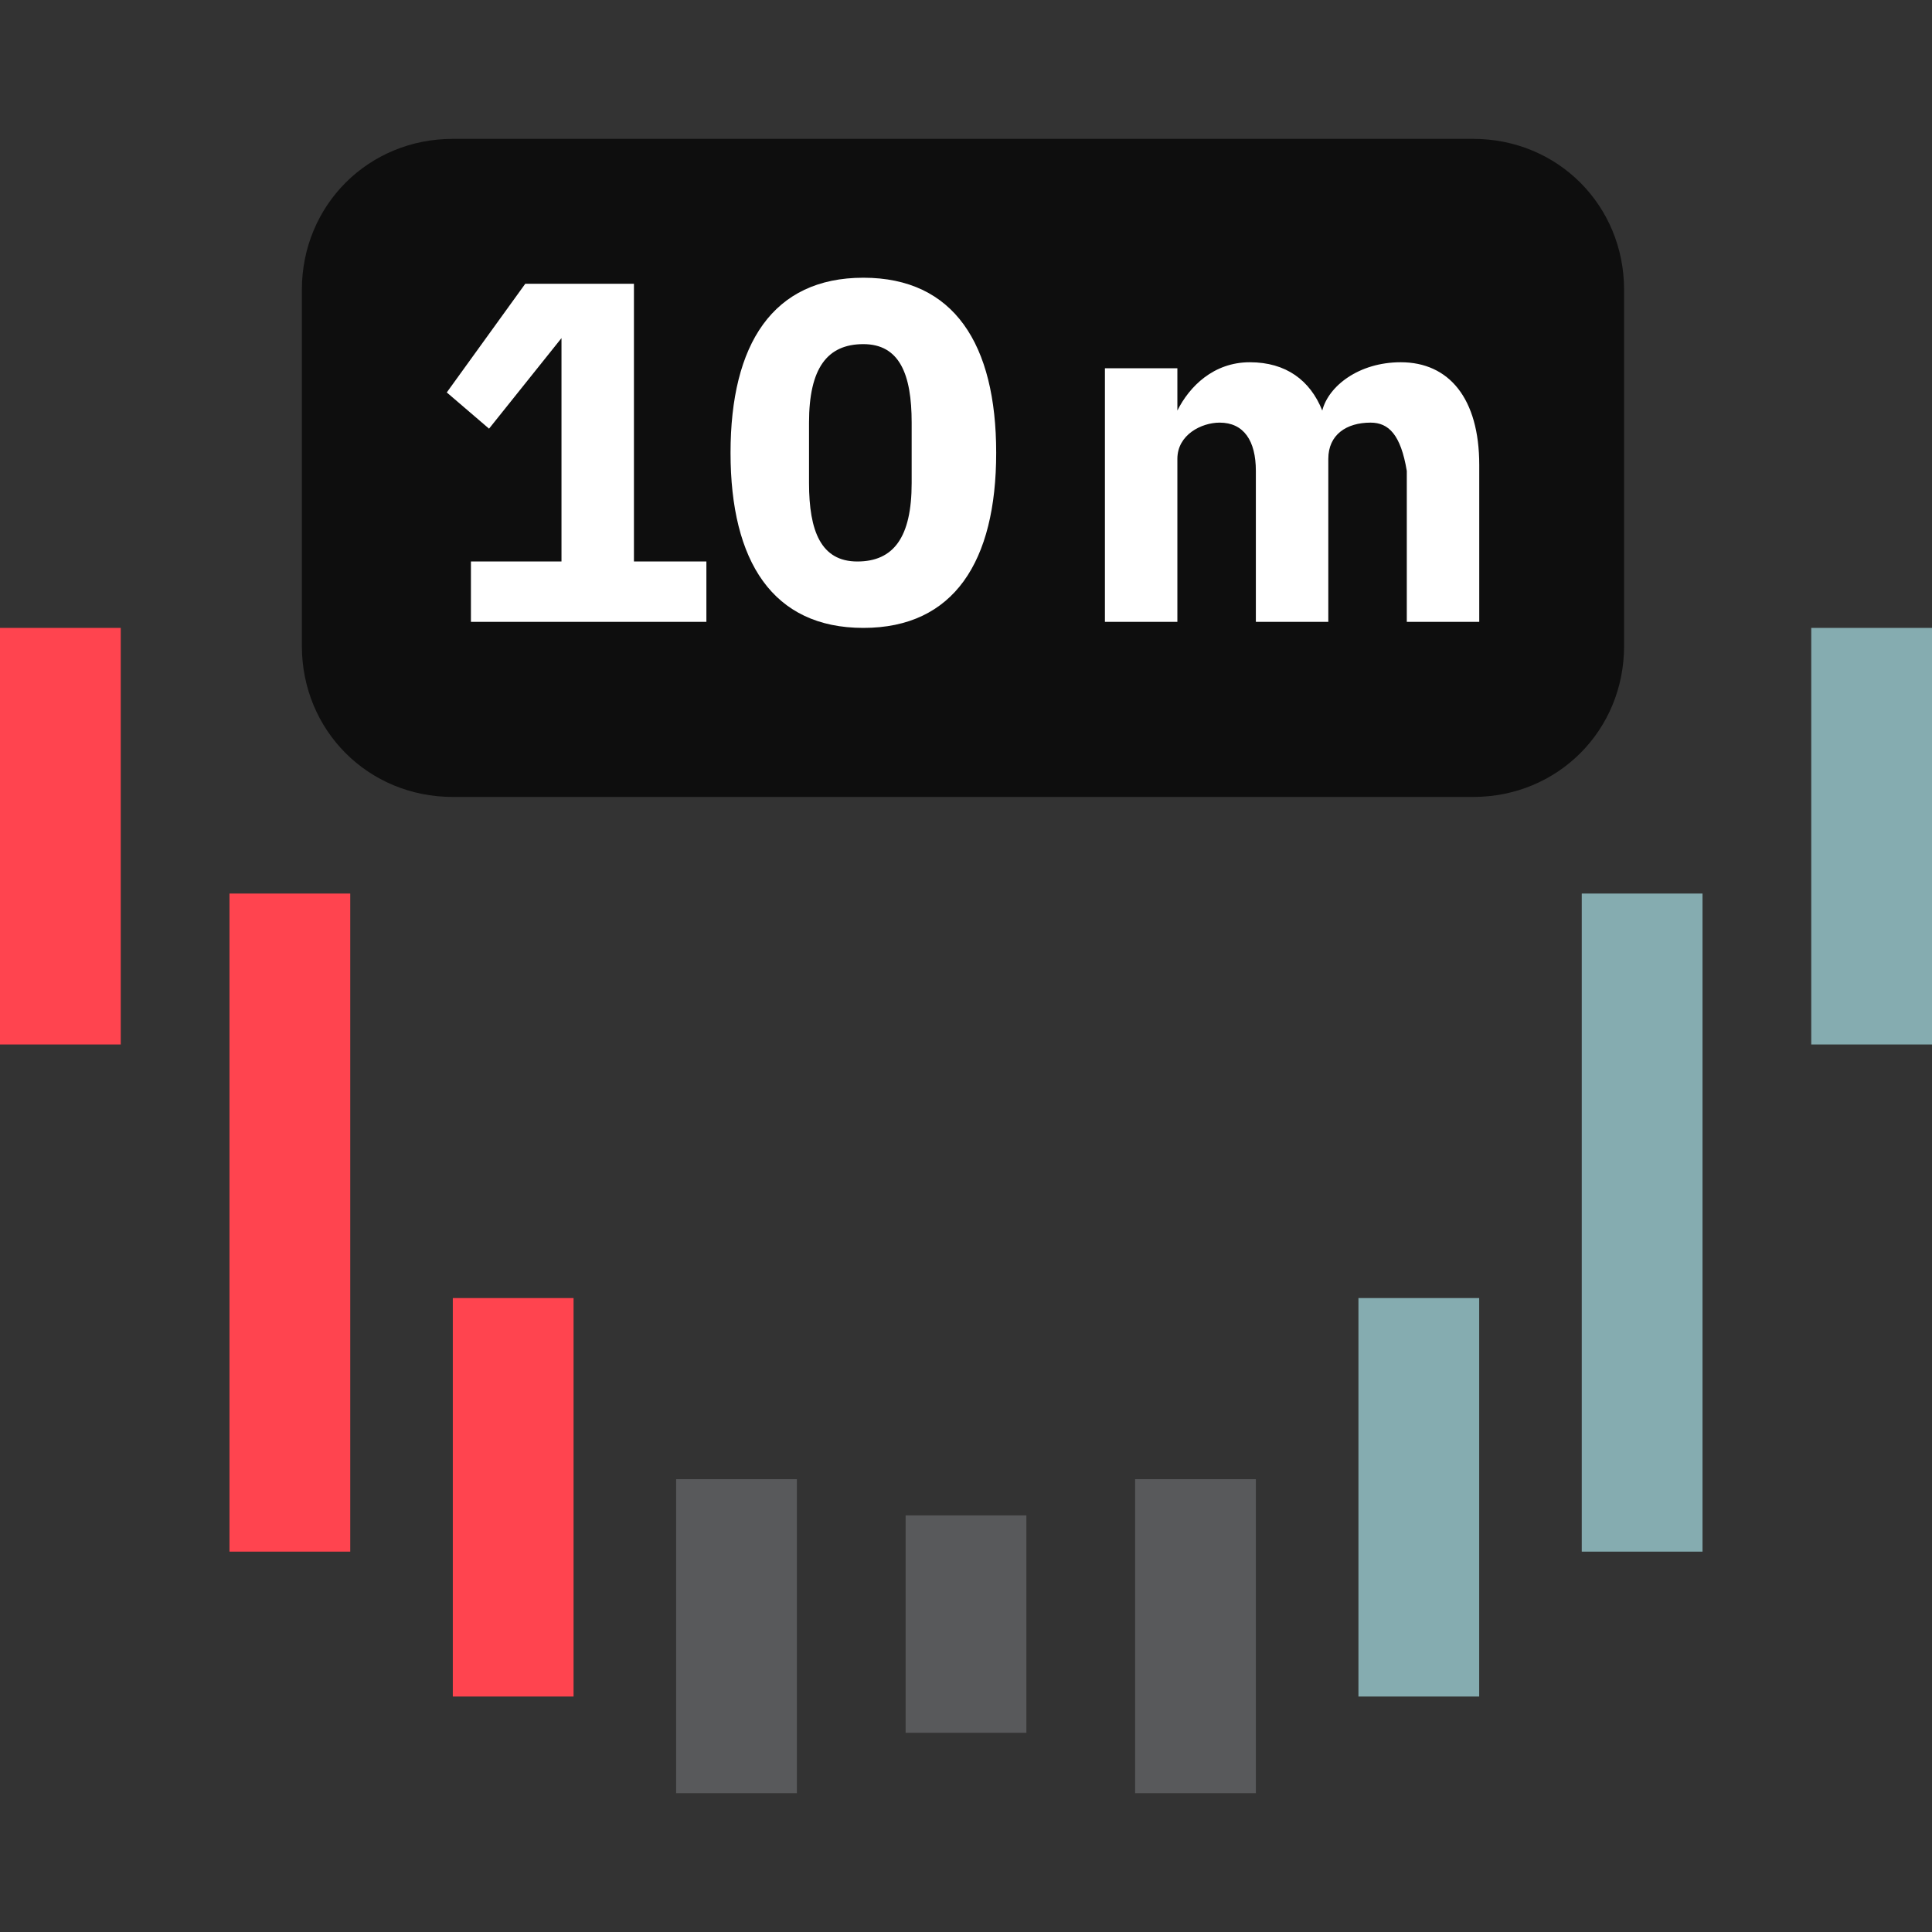 <svg width="32" height="32" viewBox="0 0 32 32" fill="none" xmlns="http://www.w3.org/2000/svg">
<rect x="0" y="0" width="32" height="32" fill="#333333" stroke="none"/>
<path d="M2 10.4H0V17.3H2V10.4Z" fill="#FF444F"/>
<path d="M5.801 14.8H3.801V25.7H5.801V14.8Z" fill="#FF444F"/>
<path d="M9.5 21.5H7.5V28.1H9.5V21.5Z" fill="#FF444F"/>
<path d="M13.199 24.5H11.199V29.7H13.199V24.5Z" fill="#58595B"/>
<path d="M17 25.1H15V28.7H17V25.1Z" fill="#58595B"/>
<path d="M20.801 24.5H18.801V29.7H20.801V24.5Z" fill="#58595B"/>
<path d="M32 10.4H30V17.3H32V10.4Z" fill="#85ACB0"/>
<path d="M28.199 14.8H26.199V25.7H28.199V14.8Z" fill="#85ACB0"/>
<path d="M24.5 21.5H22.5V28.1H24.5V21.5Z" fill="#85ACB0"/>
<path d="M7.5 2.3H24.4C25.8 2.3 26.9 3.4 26.9 4.8V10.7C26.9 12.1 25.8 13.2 24.4 13.2H7.5C6.1 13.2 5 12.1 5 10.7V4.8C5 3.4 6.1 2.3 7.5 2.3Z" fill="#0E0E0E"/>
<path d="M7.8 10.3V9.3H9.3V5.6L8.1 7.1L7.4 6.5L8.7 4.7H10.5V9.3H11.7V10.3H7.8Z" fill="white"/>
<path d="M12.1 7.5C12.1 5.7 12.8 4.6 14.3 4.6C15.8 4.6 16.5 5.7 16.5 7.5C16.5 9.3 15.8 10.4 14.3 10.4C12.8 10.4 12.1 9.3 12.1 7.5ZM15.1 8V7C15.1 6.2 14.9 5.7 14.3 5.7C13.7 5.7 13.4 6.1 13.4 7V8C13.4 8.8 13.6 9.3 14.2 9.3C14.8 9.3 15.1 8.9 15.1 8Z" fill="white"/>
<path d="M18.301 10.3V6.1H19.501V6.8C19.701 6.4 20.101 6 20.701 6C21.301 6 21.701 6.3 21.901 6.8C22.001 6.4 22.501 6 23.201 6C24.001 6 24.501 6.6 24.501 7.7V10.3H23.301V7.8C23.201 7.2 23.001 7 22.701 7C22.301 7 22.001 7.2 22.001 7.6V10.3H20.801V7.8C20.801 7.3 20.601 7 20.201 7C19.901 7 19.501 7.2 19.501 7.6V10.3H18.301Z" fill="white"/>
</svg>
